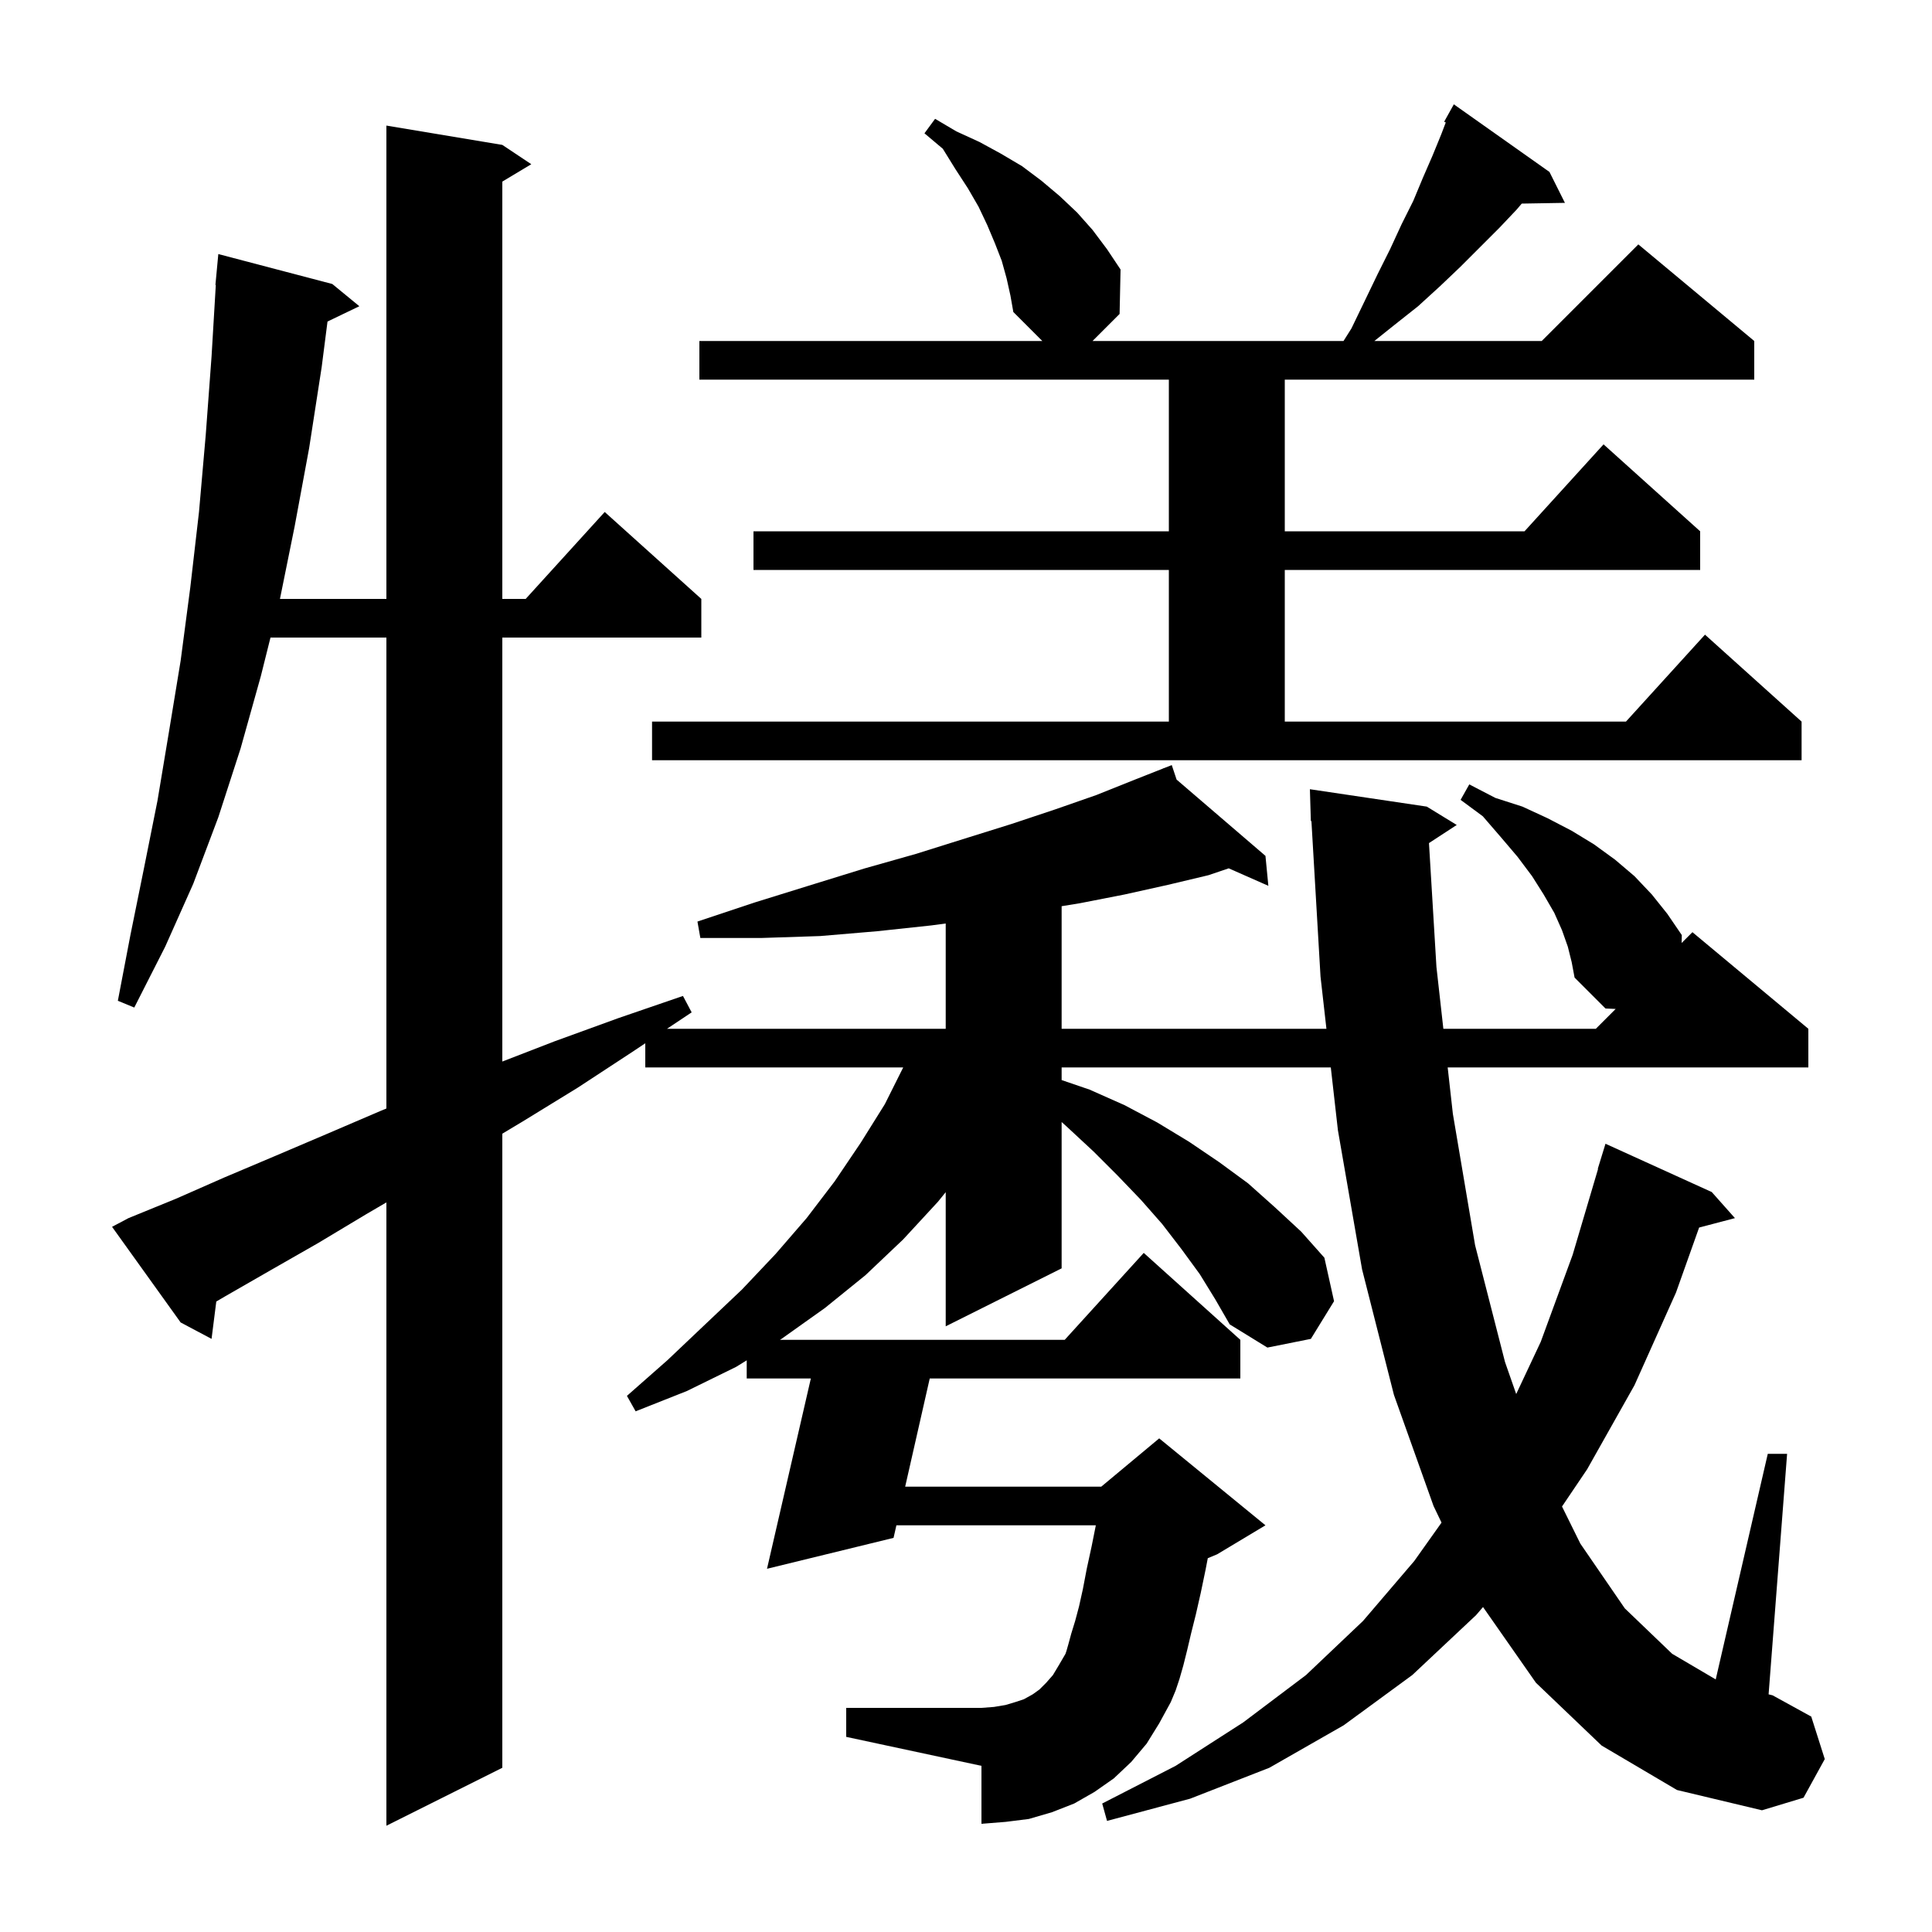 <svg xmlns="http://www.w3.org/2000/svg" xmlns:xlink="http://www.w3.org/1999/xlink" version="1.1" baseProfile="full" viewBox="0 0 200 200" width="200" height="200">
<g fill="black">
<path d="M 165.8 180.7 L 159.0 174.2 L 153.522 166.36 L 152.8 167.2 L 146.2 173.4 L 139.1 178.6 L 131.4 183.0 L 123.2 186.2 L 114.6 188.5 L 114.1 186.7 L 121.7 182.8 L 128.7 178.3 L 135.2 173.4 L 141.1 167.8 L 146.4 161.6 L 149.226 157.621 L 148.4 155.9 L 144.3 144.4 L 141.0 131.4 L 138.5 117.0 L 137.764 110.5 L 109.9 110.5 L 109.9 111.808 L 112.8 112.8 L 116.4 114.4 L 119.8 116.2 L 123.1 118.2 L 126.2 120.3 L 129.2 122.5 L 132.0 125.0 L 134.7 127.5 L 137.1 130.2 L 138.1 134.7 L 135.7 138.6 L 131.2 139.5 L 127.3 137.1 L 125.8 134.5 L 124.2 131.9 L 122.3 129.3 L 120.3 126.7 L 118.1 124.2 L 115.7 121.7 L 113.2 119.2 L 110.4 116.6 L 109.9 116.152 L 109.9 131.3 L 97.9 137.3 L 97.9 123.412 L 97.1 124.4 L 93.5 128.3 L 89.6 132.0 L 85.4 135.4 L 80.9 138.6 L 80.738 138.7 L 110.218 138.7 L 118.4 129.7 L 128.4 138.7 L 128.4 142.7 L 96.246 142.7 L 93.703 153.9 L 114.0 153.9 L 120.0 148.9 L 131.0 157.9 L 126.0 160.9 L 125.03 161.304 L 124.8 162.5 L 124.3 164.9 L 123.8 167.1 L 123.3 169.1 L 122.9 170.8 L 122.5 172.4 L 122.1 173.8 L 121.7 175.0 L 121.2 176.2 L 120.0 178.4 L 118.7 180.5 L 117.1 182.4 L 115.3 184.1 L 113.3 185.5 L 111.2 186.7 L 108.9 187.6 L 106.5 188.3 L 104.1 188.6 L 101.6 188.8 L 101.6 182.8 L 87.6 179.8 L 87.6 176.8 L 101.6 176.8 L 102.9 176.7 L 104.1 176.5 L 105.1 176.2 L 106.0 175.9 L 106.9 175.4 L 107.6 174.9 L 108.3 174.2 L 109.0 173.4 L 109.6 172.4 L 110.3 171.2 L 110.4 170.9 L 110.6 170.2 L 110.9 169.1 L 111.3 167.8 L 111.7 166.3 L 112.1 164.5 L 112.5 162.4 L 113.0 160.1 L 113.44 157.9 L 92.795 157.9 L 92.5 159.2 L 79.4 162.4 L 83.939 142.7 L 77.3 142.7 L 77.3 140.821 L 76.2 141.5 L 71.1 144.0 L 65.8 146.1 L 64.9 144.5 L 69.1 140.8 L 73.0 137.1 L 76.8 133.5 L 80.3 129.8 L 83.5 126.1 L 86.4 122.3 L 89.1 118.3 L 91.6 114.3 L 93.5 110.5 L 66.8 110.5 L 66.8 108.0 L 65.6 108.8 L 59.8 112.6 L 54.1 116.1 L 52.0 117.36 L 52.0 183.0 L 40.0 189.0 L 40.0 124.472 L 37.9 125.7 L 32.9 128.7 L 28.0 131.5 L 23.3 134.2 L 22.39 134.734 L 21.9 138.6 L 18.7 136.9 L 11.6 127.0 L 13.3 126.1 L 18.2 124.1 L 23.2 121.9 L 28.4 119.7 L 33.8 117.4 L 39.4 115.0 L 40.0 114.752 L 40.0 66.0 L 28.0 66.0 L 27.0 70.0 L 24.9 77.5 L 22.6 84.6 L 20.0 91.5 L 17.1 98.0 L 13.9 104.3 L 12.2 103.6 L 13.5 96.8 L 14.9 89.9 L 16.3 82.9 L 17.5 75.7 L 18.7 68.4 L 19.7 60.8 L 20.6 53.0 L 21.3 45.0 L 21.9 36.9 L 22.34 29.5 L 22.3 29.5 L 22.6 26.3 L 34.4 29.4 L 37.2 31.7 L 33.903 33.285 L 33.3 38.0 L 32.0 46.4 L 30.5 54.5 L 28.981 62.0 L 40.0 62.0 L 40.0 13.0 L 52.0 15.0 L 55.0 17.0 L 52.0 18.8 L 52.0 62.0 L 54.418 62.0 L 62.6 53.0 L 72.6 62.0 L 72.6 66.0 L 52.0 66.0 L 52.0 109.89 L 57.4 107.8 L 64.0 105.4 L 70.7 103.1 L 71.6 104.8 L 69.05 106.5 L 97.9 106.5 L 97.9 95.602 L 96.4 95.8 L 90.8 96.4 L 84.9 96.9 L 78.8 97.1 L 72.5 97.1 L 72.2 95.4 L 78.2 93.4 L 84.0 91.6 L 89.5 89.9 L 94.8 88.4 L 99.9 86.8 L 104.7 85.3 L 109.2 83.8 L 113.5 82.3 L 117.5 80.7 L 120.42 79.547 L 120.4 79.5 L 120.444 79.538 L 121.3 79.2 L 121.801 80.703 L 131.0 88.6 L 131.3 91.7 L 127.196 89.889 L 125.1 90.6 L 120.9 91.6 L 116.4 92.6 L 111.8 93.5 L 109.9 93.81 L 109.9 106.5 L 137.311 106.5 L 136.7 101.1 L 135.758 84.993 L 135.7 85.0 L 135.6 81.7 L 147.7 83.5 L 150.8 85.4 L 147.927 87.276 L 148.7 100.1 L 149.416 106.5 L 165.2 106.5 L 167.254 104.446 L 166.2 104.4 L 163.0 101.2 L 162.7 99.6 L 162.3 98.0 L 161.7 96.3 L 160.9 94.5 L 159.8 92.6 L 158.6 90.7 L 157.1 88.7 L 155.4 86.7 L 153.5 84.5 L 151.2 82.8 L 152.1 81.2 L 154.8 82.6 L 157.6 83.5 L 160.2 84.7 L 162.7 86.0 L 165.0 87.4 L 167.2 89.0 L 169.2 90.7 L 171.0 92.6 L 172.6 94.6 L 174.1 96.8 L 174.082 97.618 L 175.2 96.5 L 187.2 106.5 L 187.2 110.5 L 149.863 110.5 L 150.4 115.3 L 152.7 128.9 L 155.8 141.0 L 156.957 144.311 L 159.5 138.9 L 162.8 129.9 L 165.432 121.006 L 165.4 121.0 L 166.2 118.4 L 177.2 123.4 L 179.6 126.1 L 175.892 127.076 L 173.5 133.8 L 169.2 143.4 L 164.3 152.1 L 161.699 155.953 L 163.6 159.8 L 168.2 166.5 L 173.1 171.2 L 177.611 173.853 L 183.0 150.5 L 185.0 150.5 L 183.085 175.398 L 183.5 175.5 L 187.5 177.7 L 188.9 182.1 L 186.7 186.1 L 182.4 187.4 L 173.6 185.3 Z M 67.5 74.7 L 121.0 74.7 L 121.0 59.0 L 78.0 59.0 L 78.0 55.0 L 121.0 55.0 L 121.0 39.3 L 72.4 39.3 L 72.4 35.3 L 107.9 35.3 L 104.9 32.3 L 104.6 30.6 L 104.2 28.8 L 103.7 27.0 L 103.0 25.2 L 102.2 23.3 L 101.3 21.4 L 100.2 19.5 L 98.9 17.5 L 97.6 15.4 L 95.7 13.8 L 96.8 12.3 L 99.0 13.6 L 101.4 14.7 L 103.6 15.9 L 105.8 17.2 L 107.8 18.7 L 109.7 20.3 L 111.5 22.0 L 113.1 23.8 L 114.6 25.8 L 116.0 27.9 L 115.9 32.5 L 113.1 35.3 L 139.081 35.3 L 139.9 34.0 L 141.3 31.1 L 142.6 28.4 L 143.9 25.8 L 145.1 23.2 L 146.3 20.8 L 147.3 18.4 L 148.3 16.1 L 149.2 13.9 L 149.665 12.679 L 149.5 12.6 L 150.5 10.8 L 160.4 17.8 L 162.0 21.0 L 157.531 21.076 L 157.0 21.7 L 155.2 23.6 L 151.2 27.6 L 149.1 29.6 L 146.8 31.7 L 144.4 33.6 L 142.275 35.3 L 159.6 35.3 L 169.6 25.3 L 181.6 35.3 L 181.6 39.3 L 133.0 39.3 L 133.0 55.0 L 157.818 55.0 L 166.0 46.0 L 176.0 55.0 L 176.0 59.0 L 133.0 59.0 L 133.0 74.7 L 168.318 74.7 L 176.5 65.7 L 186.5 74.7 L 186.5 78.7 L 67.5 78.7 Z " />
</g>
</svg>
